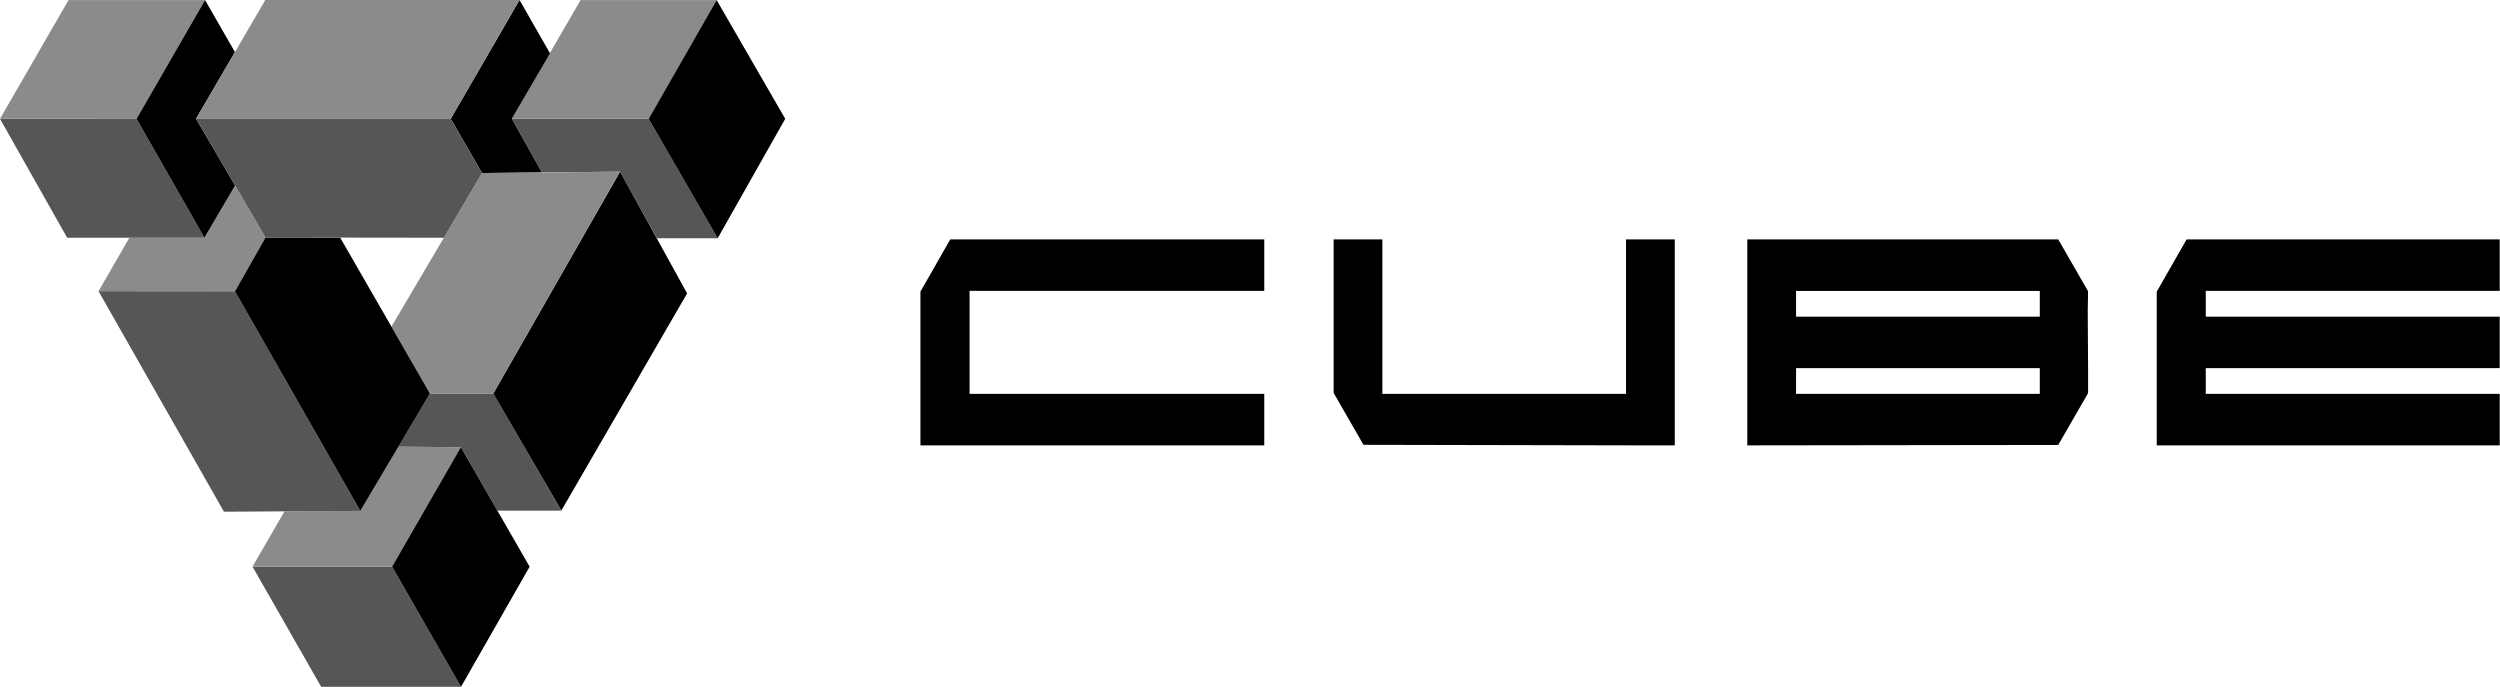 <svg width="546" height="150" viewBox="0 0 546 150" fill="none" xmlns="http://www.w3.org/2000/svg">
<path d="M51.313 63.624L21.518 63.598L28.253 51.918H44.644L51.346 40.515L57.986 51.873L51.313 63.624Z" fill="#8B8B8B"/>
<path d="M44.644 51.919H14.663L0 25.946L29.821 25.956L44.644 51.919Z" fill="#565656"/>
<path d="M107.777 85.936L122.58 111.531H108.633L100.649 97.665L86.974 97.568L93.894 85.936H107.777Z" fill="#565656"/>
<path d="M156.735 52.042H143.477L135.418 37.499L118.373 37.652L111.775 25.943H141.688L156.735 52.042Z" fill="#565656"/>
<path d="M100.684 150H70.141L55.149 123.758H85.631L100.684 150Z" fill="#565656"/>
<path d="M85.631 123.758H55.149L62.125 111.678L78.691 111.583L86.974 97.568L100.649 97.665L85.631 123.758Z" fill="#8B8B8B"/>
<path d="M150.065 64.08L122.596 111.505L107.748 85.936L135.418 37.499L150.065 64.08Z" fill="black"/>
<path d="M51.313 63.624L78.691 111.583L48.912 111.756L21.518 63.598L51.313 63.624Z" fill="#565656"/>
<path d="M29.821 25.956L0 25.946L14.972 0.013L44.784 0.016L29.821 25.956Z" fill="#8B8B8B"/>
<path d="M141.701 25.946L111.775 25.943L126.803 0.013H156.513L141.701 25.946Z" fill="#8B8B8B"/>
<path d="M120.12 11.647L113.464 0L98.439 25.946L105.272 37.789L118.357 37.662L111.775 25.943L120.12 11.647Z" fill="black"/>
<path d="M171.492 25.946L156.513 0.013L141.681 25.946L156.734 52.042L171.492 25.946Z" fill="black"/>
<path d="M42.815 25.94L51.313 11.368L44.783 0.016L29.821 25.956L44.644 51.919L51.346 40.515L42.815 25.94Z" fill="black"/>
<path d="M98.44 25.946L42.815 25.94L57.941 0.003L113.464 0L98.44 25.946Z" fill="#8B8B8B"/>
<path d="M107.748 85.936H93.894L85.487 71.335L105.272 37.789L135.418 37.499L107.748 85.936Z" fill="#8B8B8B"/>
<path d="M93.894 85.936L78.691 111.583L51.313 63.624L57.986 51.873L74.289 51.892L93.894 85.936Z" fill="black"/>
<path d="M96.936 51.925L57.986 51.873L42.831 25.946H98.439L105.272 37.789L96.936 51.925Z" fill="#565656"/>
<path d="M115.673 123.764L100.649 97.665L85.631 123.758L100.685 150L115.673 123.764Z" fill="black"/>
<path d="M211.754 86.02V63.531H276.115V52.279H216.521H207.538L201.023 63.692V67.279V97.272H276.115V86.02H211.754Z" fill="black"/>
<path d="M355.124 52.287V86.027H301.907V52.287H291.269V85.82L297.784 97.149L361.417 97.279H365.77V52.287H355.124Z" fill="black"/>
<path d="M455.961 68.122L456.031 63.6L449.515 52.279H381.613V97.272L449.515 97.18L456.038 85.859V80.401L455.961 68.122ZM445.491 86.027H392.259V80.401H445.491V86.027ZM445.491 69.165H392.259V63.546H445.491V69.165Z" fill="black"/>
<path d="M481.738 86.027V80.401H545.939V69.157H481.738V63.531H545.939V52.287H477.553L471.031 63.7V97.279H545.939V86.027H481.738Z" fill="black"/>
</svg>
